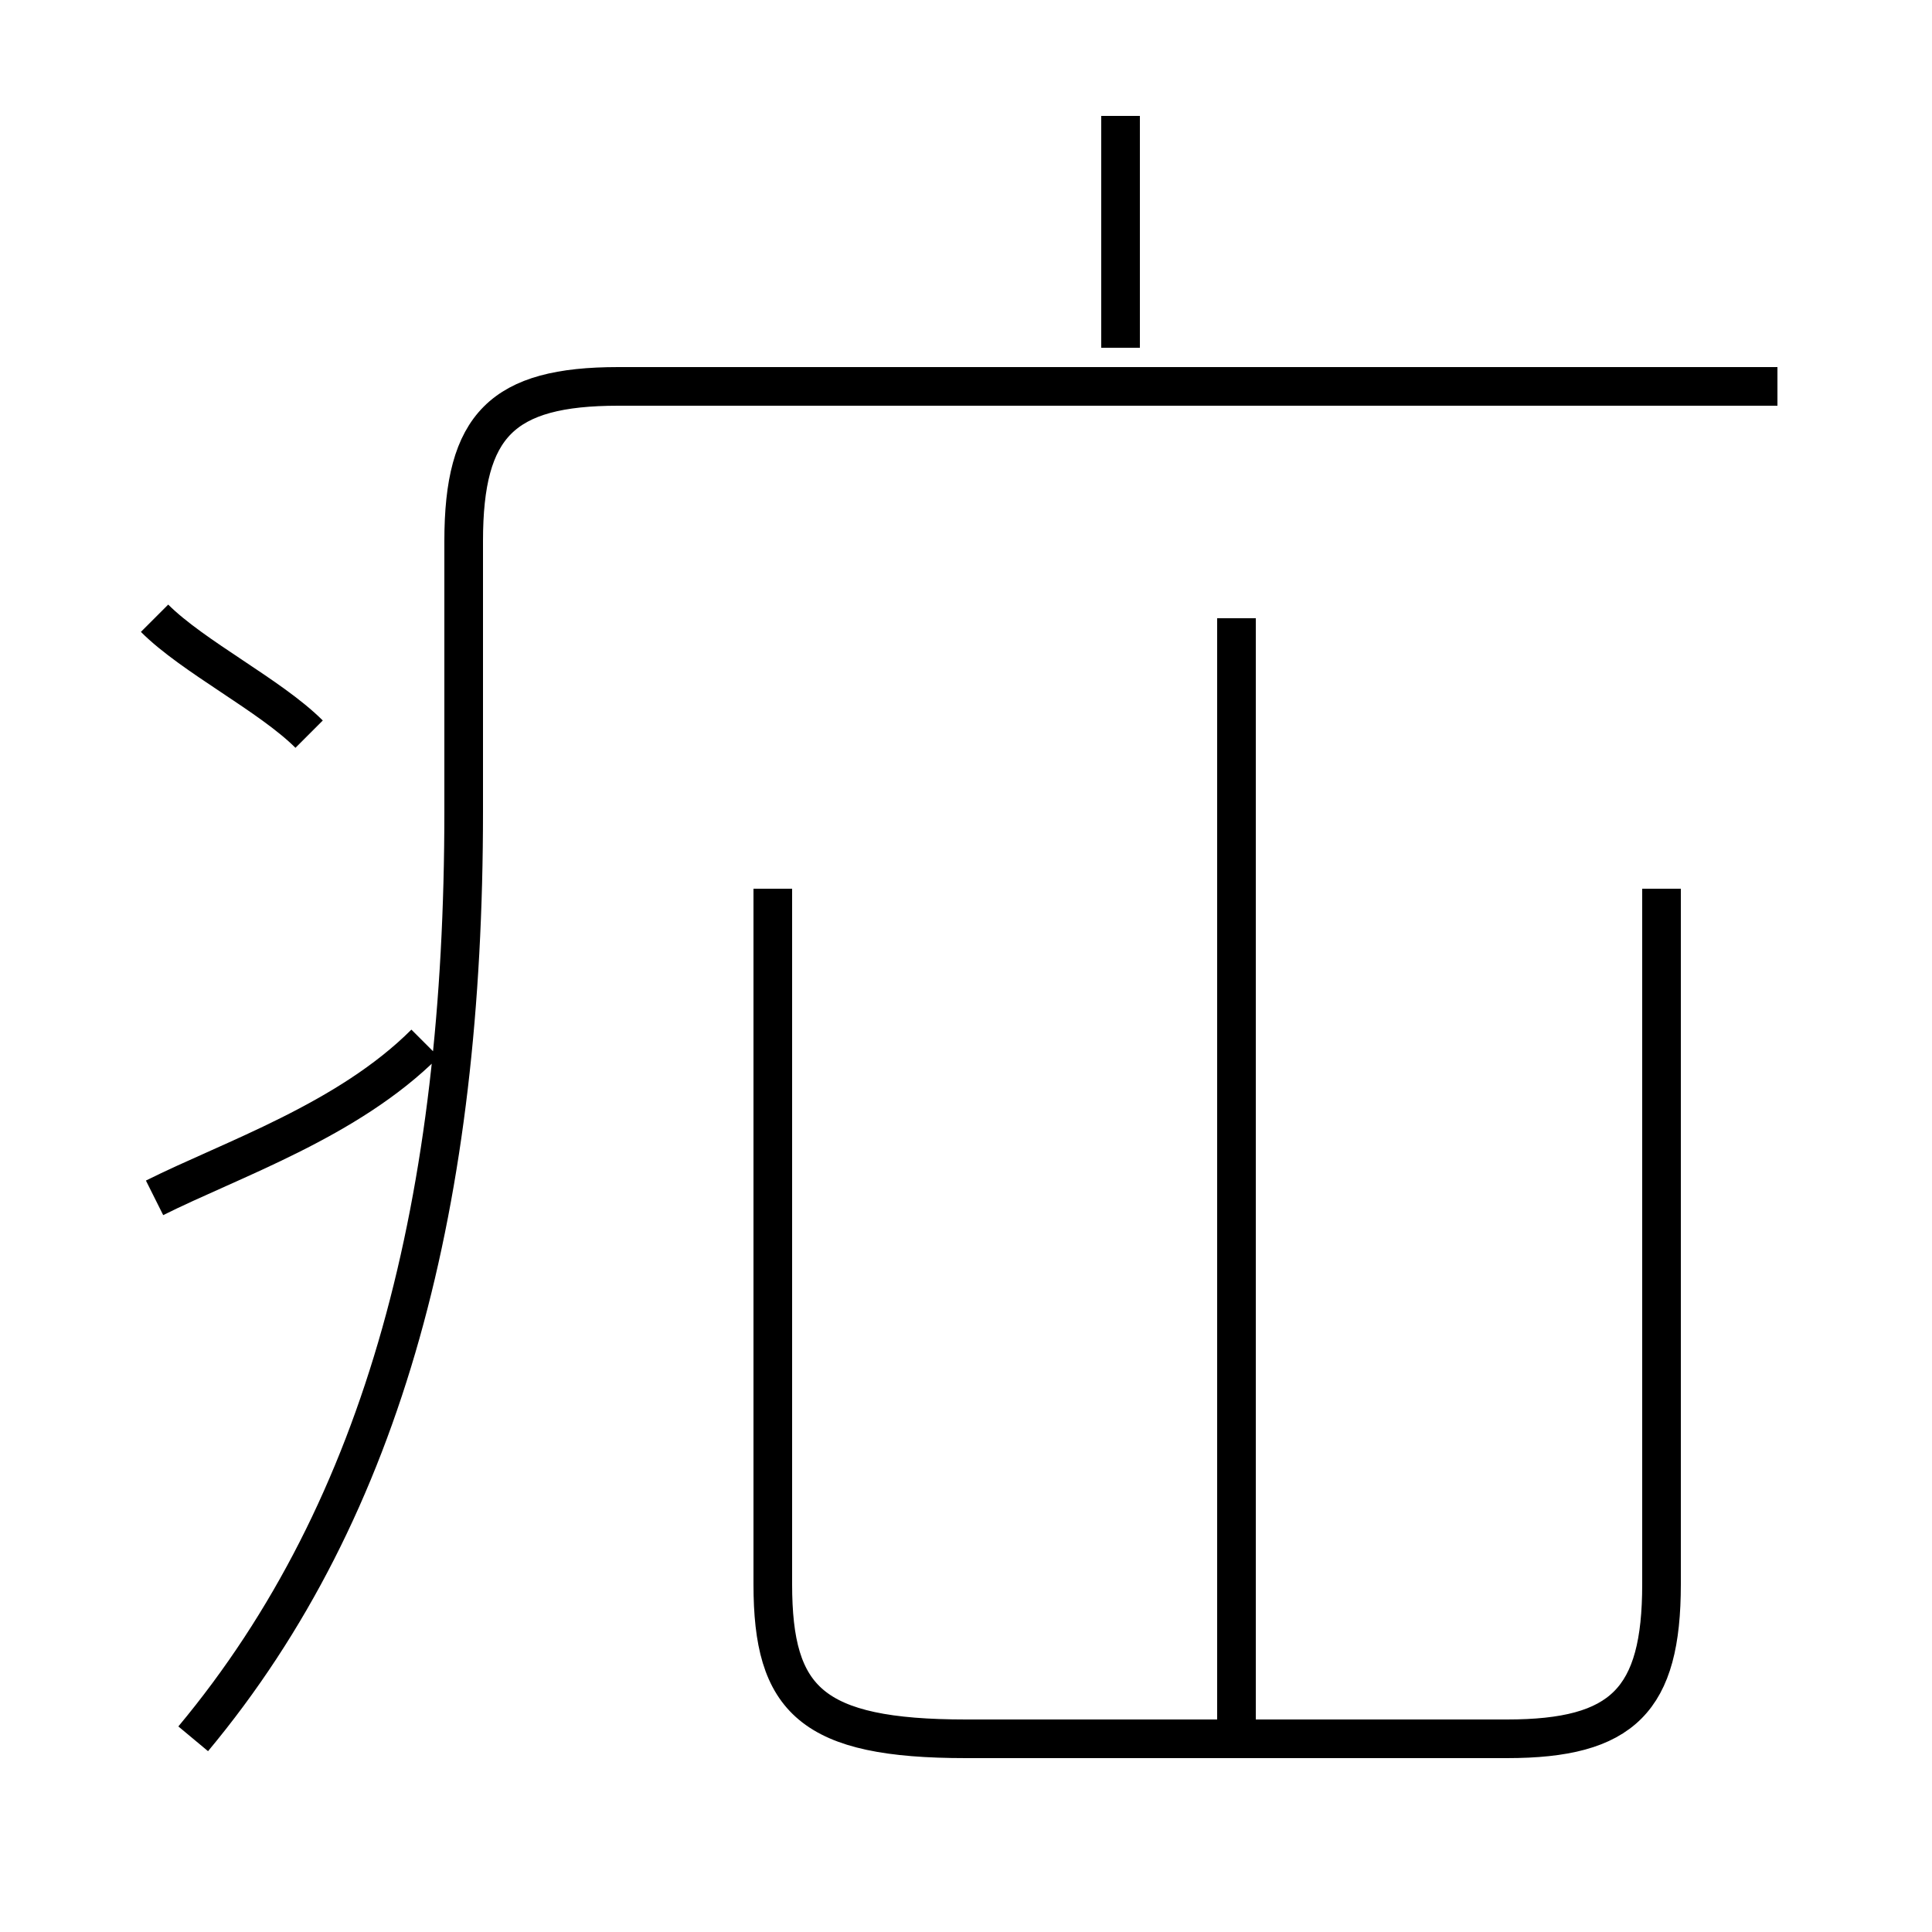 <?xml version='1.0' encoding='utf8'?>
<svg viewBox="0.0 -6.0 50.0 50.0" version="1.1" xmlns="http://www.w3.org/2000/svg">
<rect x="0.0" y="-6.0" width="50.0" height="50.0" fill="#808080" stroke="none"/>
<rect x="-1000" y="-1000" width="2000" height="2000" stroke="white" fill="white"/>
<g style="fill:white;stroke:#000000;  stroke-width:1">
<path d="M 5 1 C 10 -5 12 -13 12 -23 L 12 -30 C 12 -33 13 -34 16 -34 L 46 -34 M 4 -13 C 6 -14 9 -15 11 -17 M 8 -25 C 7 -26 5 -27 4 -28 M 20 -21 L 20 -3 C 20 0 21 1 25 1 L 39 1 C 42 1 43 0 43 -3 L 43 -21 M 32 1 L 32 -28 M 29 -35 L 29 -41" transform="translate(0.0 38.0)" />
</g>
</svg>